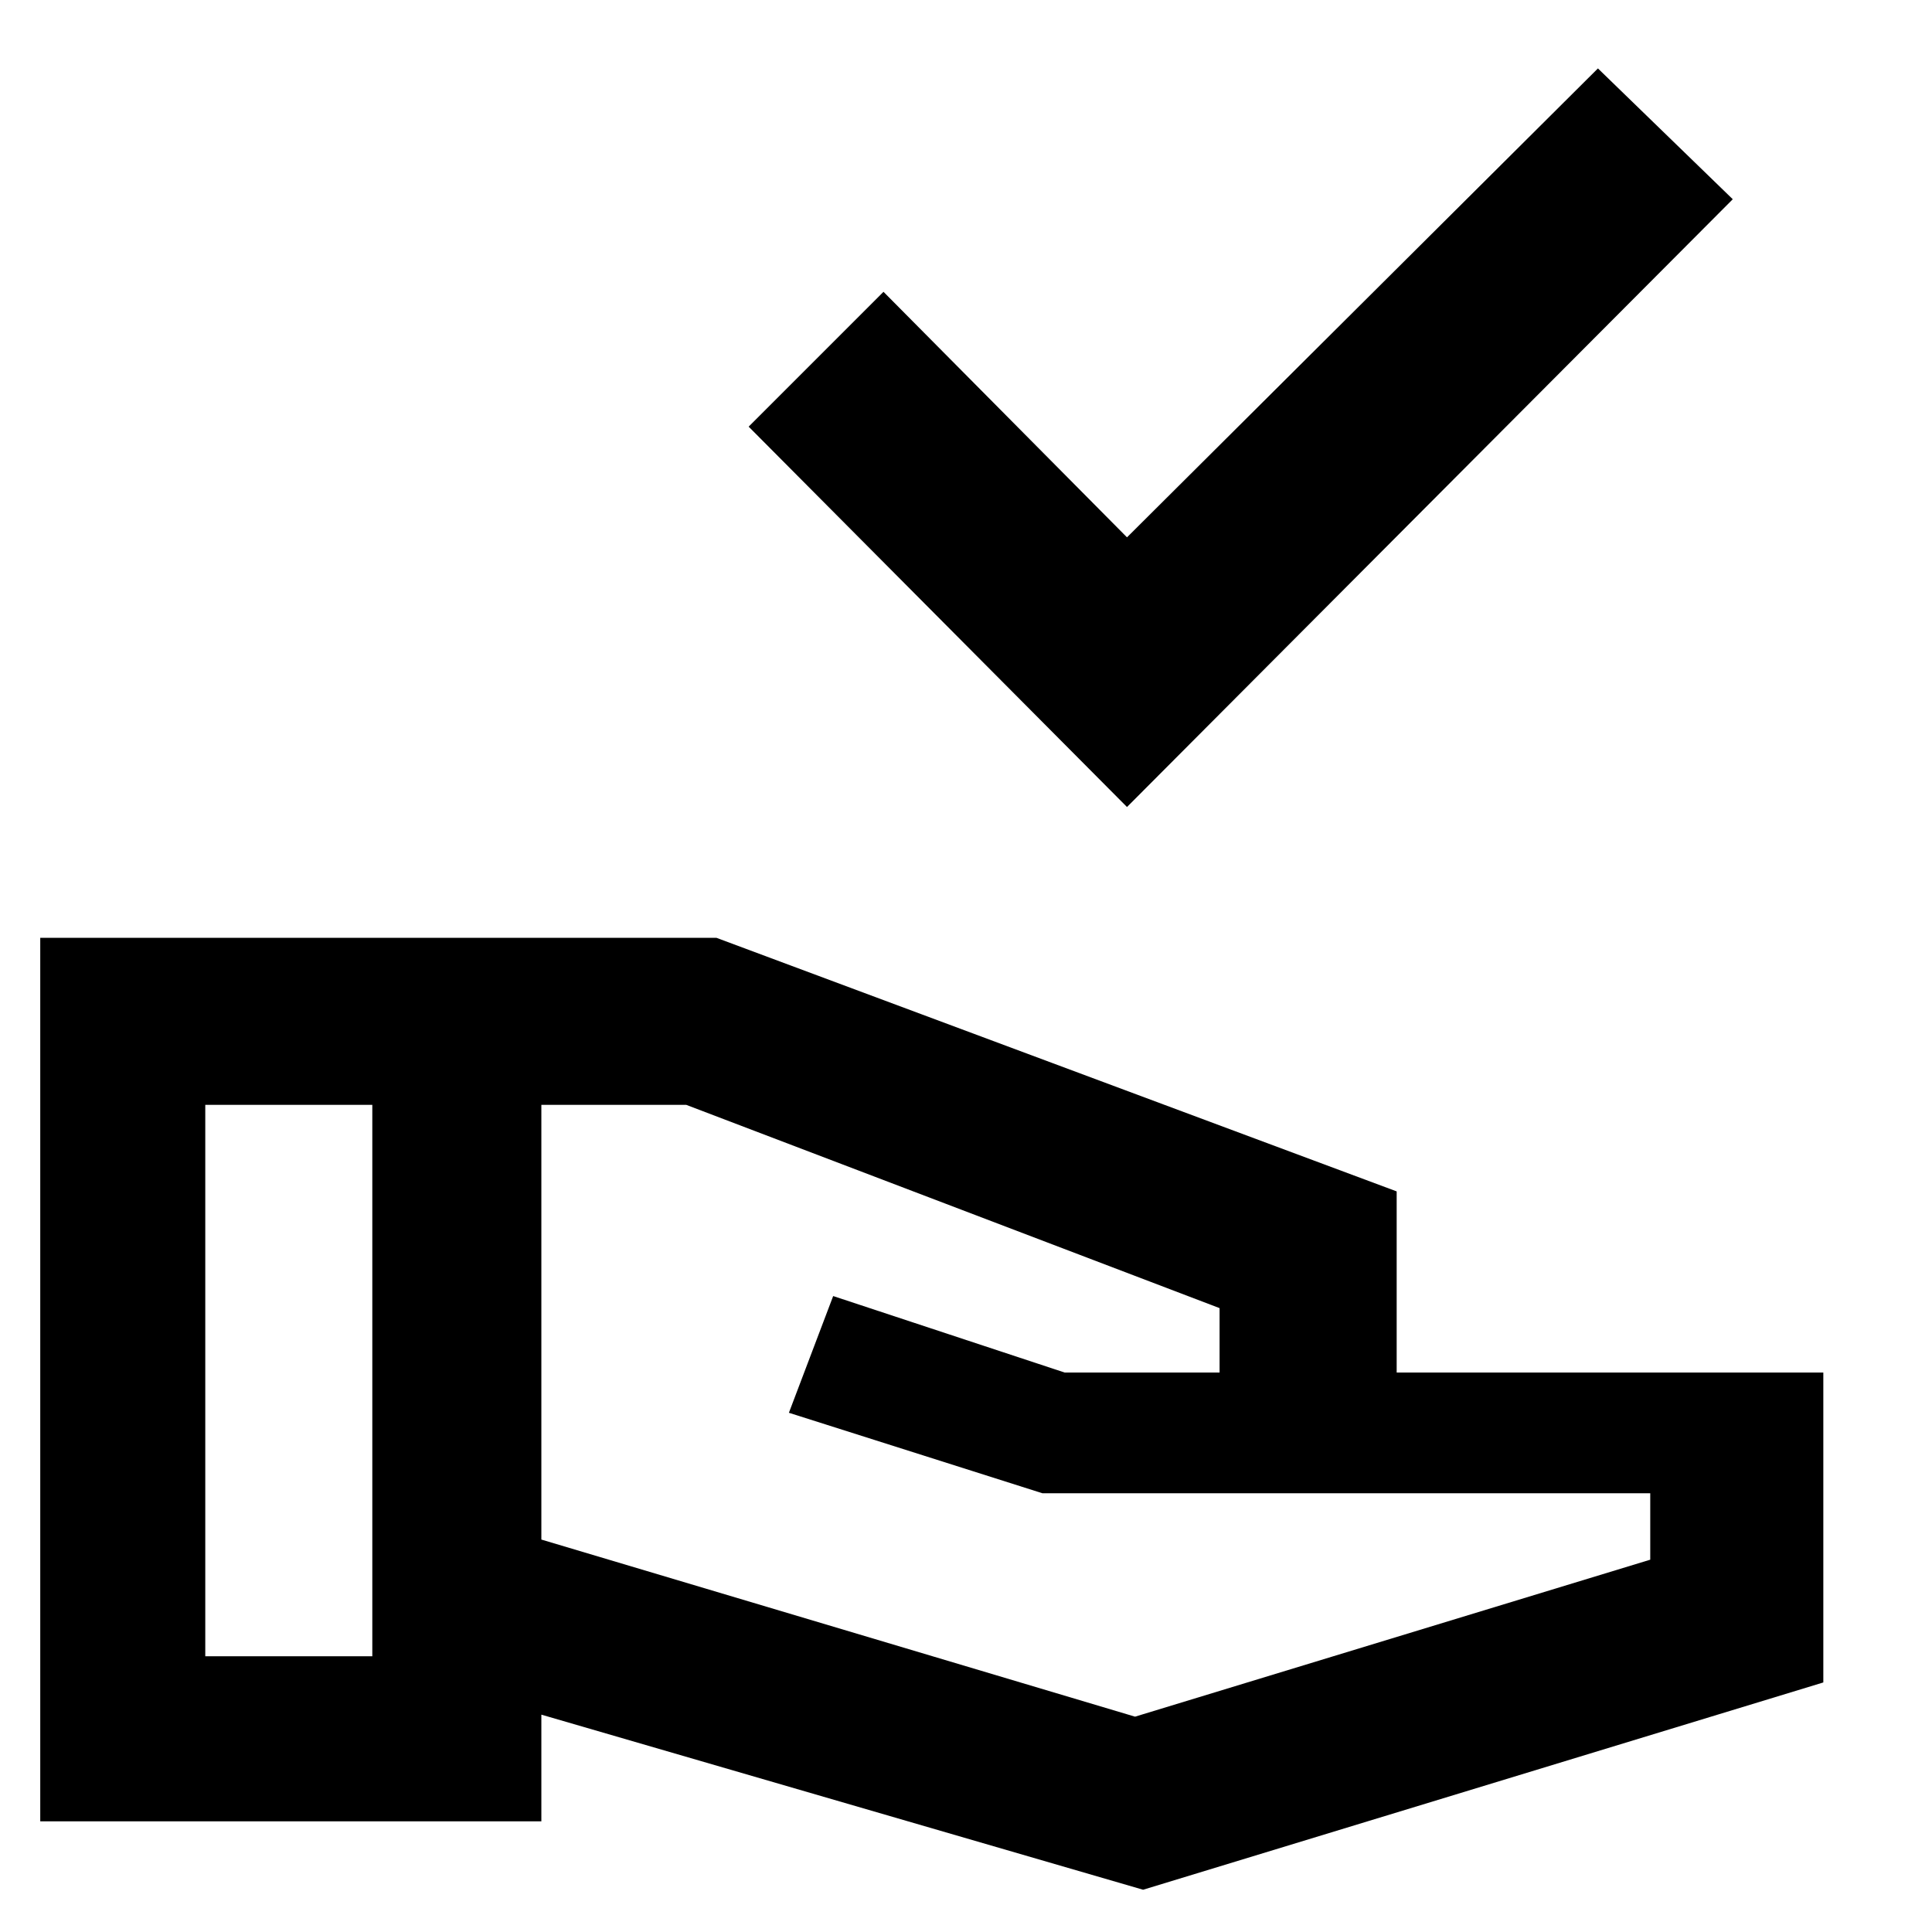 <svg xmlns="http://www.w3.org/2000/svg" width="48" height="48" viewBox="0 -960 960 960"><path d="M560-559 372-748l67-67 121 122 234-233 67 65-301 302Zm8 538-299-87v53H20v-439h336l338 126v90h212v154L568-21ZM102-137h83v-274h-83v274Zm462 30 256-78v-33H518l-126-40 22-58 115 38h77v-32L341-411h-72v216l295 88Z"/></svg>